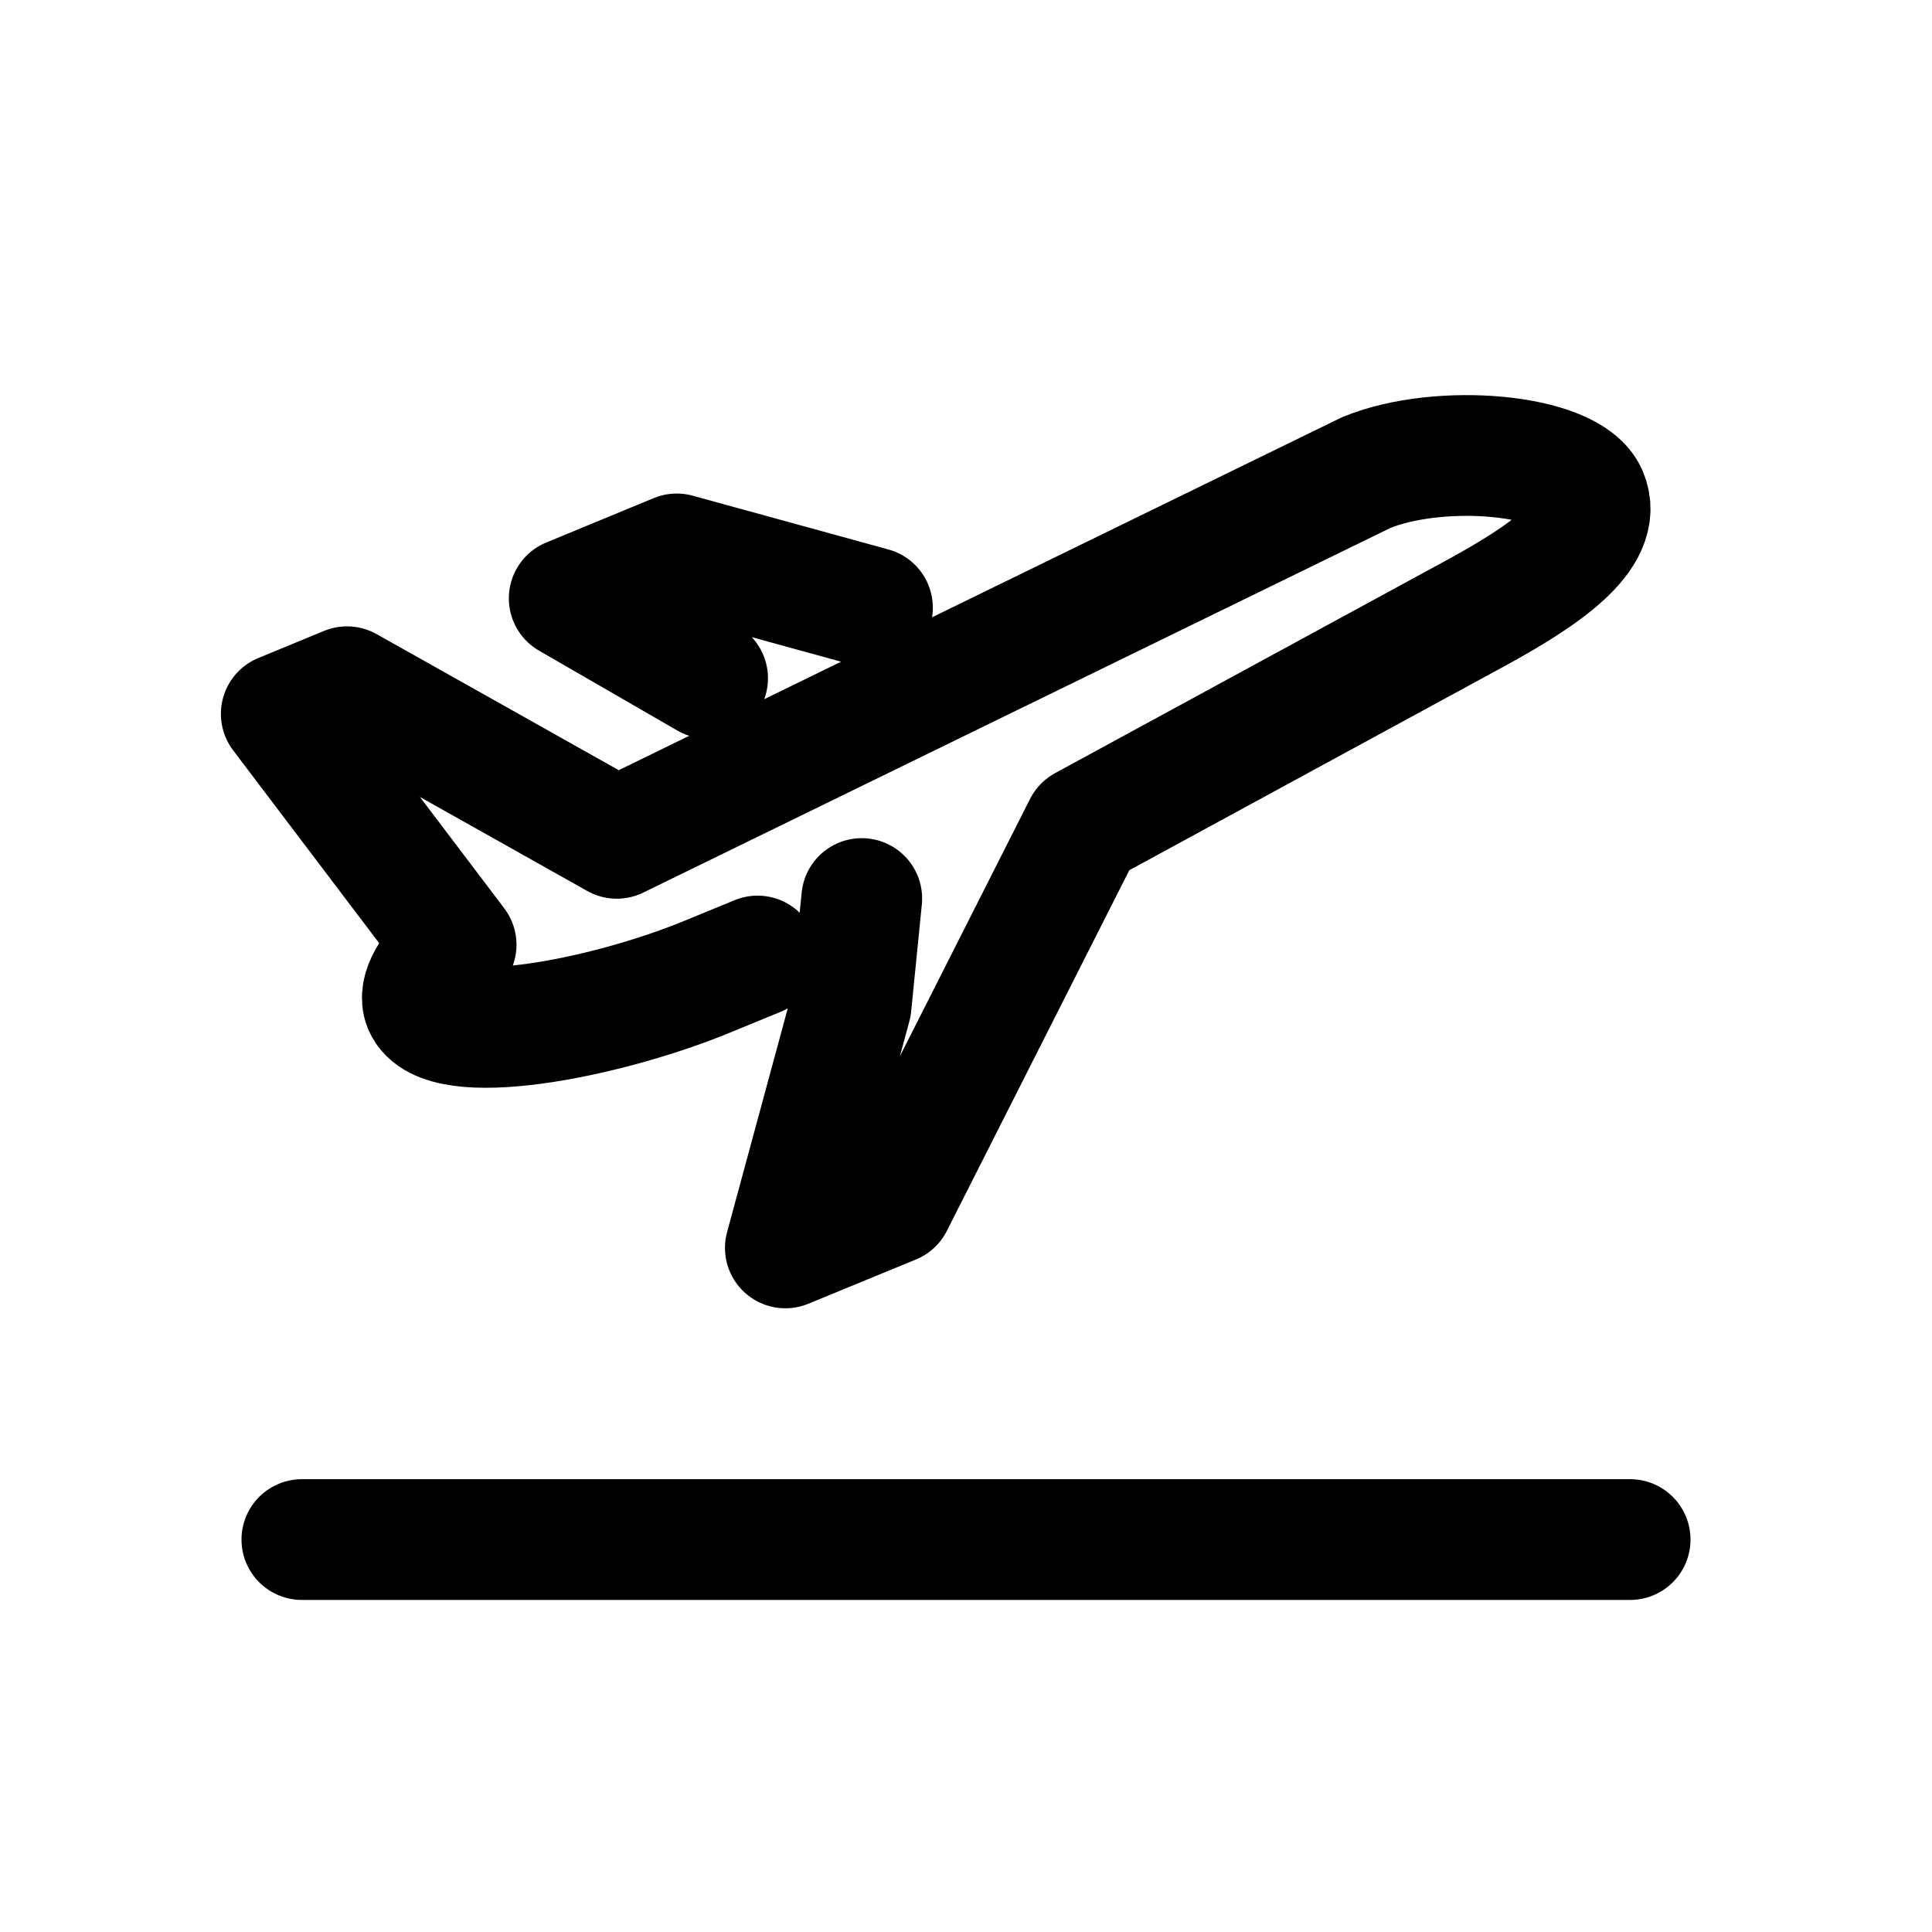 <svg width="24" height="24" viewBox="0 0 24 24" fill="none" xmlns="http://www.w3.org/2000/svg">
<g id="Travel=airplane-up, Size=24px, weight=regular">
<path id="airplane-up" d="M20.25 19.125H3.75M10.705 11.162L10.572 12.493L9.756 15.502L11.093 14.952L13.465 10.263L18.378 7.591C19.138 7.171 19.933 6.658 19.717 6.147C19.501 5.636 17.884 5.495 16.971 5.871L7.662 10.414L4.311 8.531L3.494 8.868L5.666 11.736C5.37 12.024 5.184 12.301 5.265 12.494C5.498 13.046 7.509 12.66 8.798 12.128L9.411 11.876M10.838 7.549L8.407 6.881L7.071 7.433L8.79 8.426" stroke="black" stroke-width="1.5" stroke-linecap="round" stroke-linejoin="round"/>
</g>
</svg>
